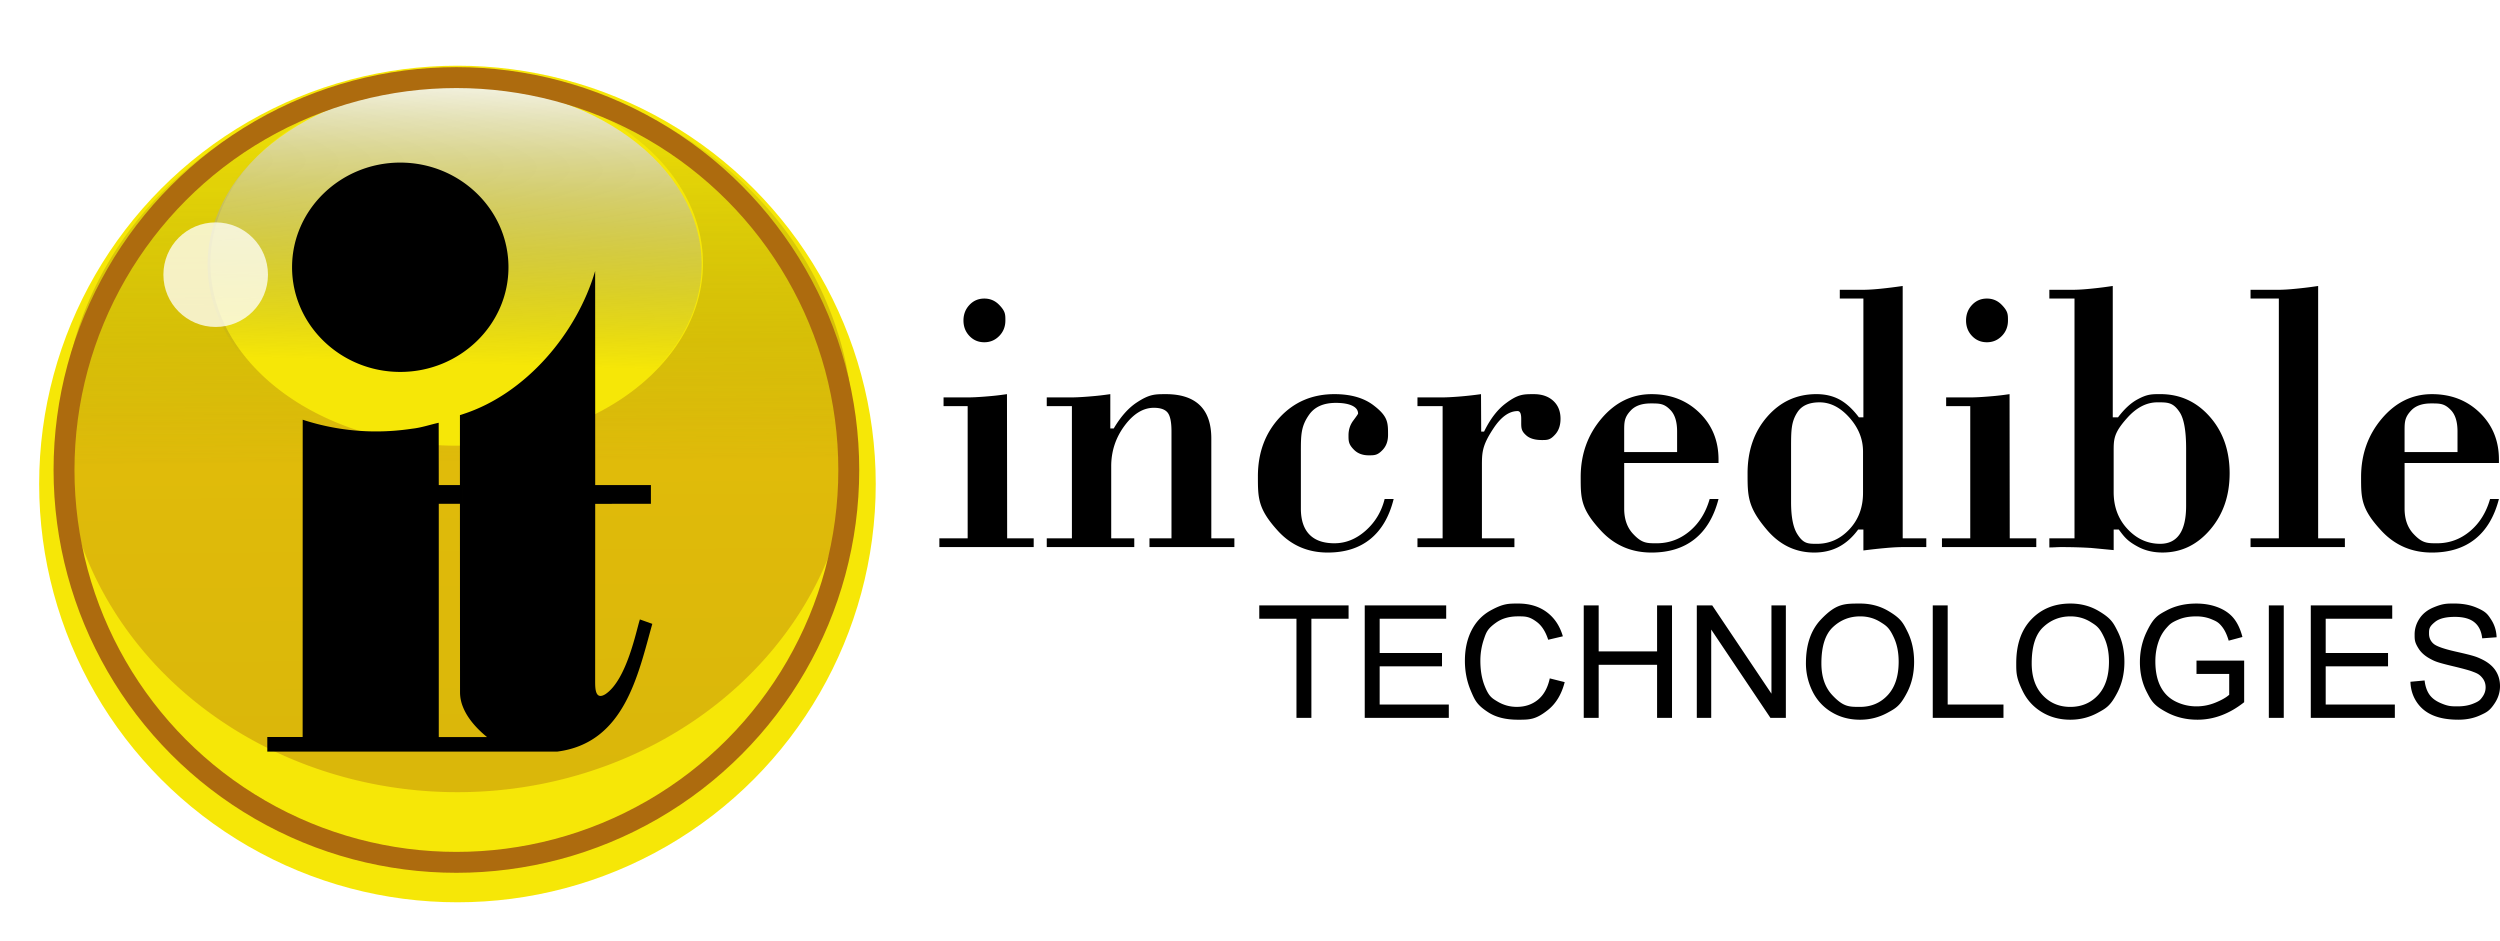 <svg xmlns="http://www.w3.org/2000/svg" viewBox="0 0 597.664 225.067"><filter id="f" width="1.556" height="1.556" x="-.278" y="-.278" color-interpolation-filters="sRGB"><feGaussianBlur stdDeviation="2.318"/></filter><linearGradient id="b" x1="100.162" x2="101.678" y1="53.658" y2="226.219" gradientUnits="userSpaceOnUse"><stop offset="0" stop-opacity="0"/><stop offset=".528" stop-color="#bd750f"/><stop offset="1" stop-color="#ad6b0e"/></linearGradient><filter id="a" width="1.297" height="1.669" x="-.223" y="-.081" color-interpolation-filters="sRGB"><feGaussianBlur in="SourceGraphic" result="blur" stdDeviation="3.9"/><feDiffuseLighting result="diffuse" surfaceScale="10"><feDistantLight azimuth="228" elevation="15"/></feDiffuseLighting><feComposite in="diffuse" in2="diffuse" k1="1" operator="arithmetic" result="composite1"/><feComposite in="composite1" in2="SourceGraphic" k1="1" k3="1" operator="arithmetic" result="composite2"/></filter><linearGradient id="d" x1="117.481" x2="114.009" y1="-244.918" y2="-130.322" gradientUnits="userSpaceOnUse"><stop offset="0" stop-color="#fff"/><stop offset=".197" stop-color="#fff"/><stop offset=".829" stop-color="#626262" stop-opacity="0"/><stop offset="1" stop-opacity="0"/></linearGradient><filter id="c" width="1.049" height="1.053" x="-.024" y="-.027" color-interpolation-filters="sRGB"><feGaussianBlur stdDeviation="1.917"/></filter><filter id="e" width="1.184" height="1.252" x="-.092" y="-.126" color-interpolation-filters="sRGB"><feGaussianBlur stdDeviation="4.519"/></filter><path stroke-width=".489" d="M247.121 130.79H224.57v-2.09h6.765V97.1h-5.763v-2.09h5.62q1.685.001 4.21-.196c2.525-.197 3.46-.326 5.33-.587l.043 34.475h6.346zm-16.788-54.17q-.001-2.198 1.43-3.722 1.427-1.523 3.56-1.523 2.09 0 3.56 1.523c1.47 1.523 1.47 2.257 1.47 3.722s-.49 2.7-1.47 3.7-2.167 1.502-3.56 1.502q-2.134 0-3.56-1.502c-.955-1-1.43-2.236-1.43-3.7m40.834 54.17h-20.924v-2.09h6.013V97.1h-6.013v-2.09h5.667q1.68.001 4.181-.196c2.501-.197 3.45-.326 5.346-.587v8.211h.814q2.502-4.24 5.521-6.224c3.019-1.984 4.326-1.985 6.944-1.985q5.388.001 8.129 2.66 2.737 2.66 2.738 7.935v23.879h5.513v2.09h-20.297v-2.09h5.262v-25.589q0-3.326-.926-4.475-.924-1.146-3.29-1.147-3.826.001-7.01 4.295-3.184 4.297-3.183 9.693v17.223h5.513v2.087zm59.849-11.491h2.157q-1.555 6.285-5.547 9.542-3.99 3.254-10.205 3.255-7.206 0-11.954-5.228c-4.748-5.228-4.745-7.814-4.745-12.99q-.001-8.434 5.178-14.044 5.177-5.609 13.119-5.61 5.826 0 9.319 2.65c3.493 2.65 3.496 4.128 3.496 7.086q0 2.201-1.25 3.546c-1.25 1.345-1.957 1.346-3.367 1.346q-2.2 0-3.518-1.325c-1.318-1.325-1.315-2.046-1.315-3.483q0-1.975 1.143-3.506 1.142-1.527 1.142-1.663 0-1.214-1.4-1.885-1.405-.674-3.906-.675-4.4 0-6.386 2.81c-1.986 2.81-1.983 4.892-1.983 9.054v13.405q0 4.08 2.029 6.187 2.026 2.106 5.996 2.106 4.055 0 7.465-3.023 3.408-3.028 4.532-7.555m7.85 11.491v-2.09h6.014V97.1h-6.014v-2.09h5.667q1.644.001 4.178-.196a89 89 0 0 0 5.348-.587l.044 8.947h.692q2.189-4.497 5.147-6.722c2.958-2.225 4.218-2.225 6.734-2.225q2.915 0 4.653 1.596t1.738 4.294q-.002 2.294-1.223 3.688c-1.221 1.394-1.895 1.393-3.238 1.393q-2.447 0-3.692-1.078c-1.245-1.078-1.243-1.784-1.243-3.19v-.811q0-.943-.214-1.394-.214-.448-.642-.449-3.05 0-5.795 4.154c-2.745 4.154-2.745 5.798-2.745 9.093v17.18h7.768v2.09h-23.177zm69.852-11.491h2.12q-1.639 6.333-5.688 9.565c-2.7 2.152-6.144 3.232-10.335 3.232q-7.237 0-12.082-5.228c-4.845-5.228-4.845-7.753-4.845-12.81q0-8.118 4.953-13.976 4.954-5.854 11.976-5.856 6.887 0 11.456 4.446 4.567 4.446 4.566 11.185v.825h-22.551v10.904q0 3.765 2.108 6.03c2.108 2.265 3.284 2.263 5.635 2.263q4.433 0 7.874-2.868 3.435-2.872 4.813-7.712m-7.78-11.23v-4.92q0-3.44-1.545-5.072c-1.545-1.632-2.618-1.632-4.76-1.632q-3.18 0-4.764 1.678c-1.584 1.678-1.585 2.793-1.585 5.027v4.918zM454.87 128.7h5.64v2.09h-5.64q-1.632-.002-4.119.226-2.489.222-5.278.583v-5.006h-1.249q-2.032 2.773-4.623 4.137-2.593 1.364-5.877 1.364-6.696 0-11.318-5.43c-4.622-5.43-4.623-8.122-4.623-13.506q-.001-8.165 4.71-13.55 4.709-5.385 11.75-5.384 3.154 0 5.553 1.308 2.398 1.31 4.6 4.237h1.077V71.37h-5.64v-2.09h5.554q1.674 0 4.183-.252 2.509-.255 5.3-.66zm-9.483-11.033v-9.733q-.001-4.438-3.25-8.094-3.252-3.655-7.15-3.656-3.726 0-5.264 2.331c-1.538 2.331-1.54 4.457-1.54 8.7v12.83q0 5.251 1.472 7.607c1.472 2.356 2.555 2.355 4.722 2.355q4.507 0 7.758-3.477 3.249-3.476 3.25-8.681v-.182zm41.419 13.123h-22.552v-2.09h6.766V97.1h-5.764v-2.09h5.621q1.684.001 4.21-.196c2.526-.197 3.46-.326 5.33-.587l.042 34.475h6.347zm-16.789-54.17q-.001-2.198 1.43-3.722 1.428-1.523 3.56-1.523 2.09 0 3.56 1.523c1.47 1.523 1.471 2.257 1.471 3.722s-.49 2.7-1.471 3.7-2.167 1.502-3.56 1.502q-2.134 0-3.56-1.502c-.953-1-1.43-2.236-1.43-3.7m35.287 54.889-5.67-.541h-.215q-3.067-.18-6.73-.18-.431 0-1.337.044a31 31 0 0 1-1.423.044v-2.18h6.014V71.369h-6.014v-2.09h5.667q1.675 0 4.188-.252c2.513-.252 3.443-.39 5.304-.66v31.401h1.259q2.25-2.975 4.604-4.26c2.354-1.285 3.408-1.285 5.515-1.285q7.048 0 11.805 5.384 4.757 5.387 4.757 13.55-.001 8.033-4.67 13.483-4.671 5.451-11.373 5.45-3.285 0-5.837-1.364c-2.552-1.364-3.244-2.29-4.627-4.137h-1.215v4.921zm0-13.842c0 3.502 1.099 6.43 3.3 8.794s4.805 3.544 7.816 3.544q3.08 0 4.642-2.267 1.564-2.265 1.564-6.843v-13.679q-.001-6.367-1.564-8.7c-1.563-2.333-2.806-2.332-5.296-2.332q-3.865.001-7.164 3.656c-3.299 3.655-3.3 5.136-3.3 8.094v9.733zm39.489-46.295h-6.766v-2.09h6.594q1.682 0 4.223-.252c2.541-.252 3.476-.39 5.345-.66v60.33h6.39v2.09h-22.552v-2.09h6.766zm50.492 47.927h2.119q-1.638 6.333-5.687 9.565c-2.7 2.152-6.144 3.232-10.336 3.232q-7.236 0-12.082-5.228c-4.846-5.228-4.845-7.753-4.845-12.81q0-8.118 4.953-13.976 4.954-5.854 11.976-5.856 6.888 0 11.456 4.446t4.567 11.185v.825h-22.552v10.904q0 3.765 2.109 6.03c2.109 2.265 3.283 2.263 5.635 2.263q4.432 0 7.874-2.868 3.435-2.872 4.813-7.712m-7.78-11.23v-4.92q0-3.44-1.546-5.072c-1.546-1.632-2.618-1.632-4.76-1.632q-3.18 0-4.763 1.678c-1.583 1.678-1.586 2.793-1.586 5.027v4.918z"/><path stroke-width=".499" d="M309.94 171.623v-23.706h-8.892v-3.19H322.4v3.19h-8.892v23.706zm16.322 0v-26.896h19.473v3.19h-15.904v8.194h14.903v3.19H329.83v9.134h16.53v3.19h-20.099zm44.234-9.445 3.569.894q-1.124 4.383-4.041 6.686c-2.917 2.303-4.324 2.301-7.133 2.301q-4.364 0-7.097-1.77c-2.733-1.77-3.21-2.883-4.16-5.119s-1.426-4.633-1.426-7.2q0-4.193 1.613-7.317 1.61-3.123 4.588-4.745c2.978-1.622 4.167-1.622 6.55-1.622q4.053 0 6.816 2.054t3.851 5.78l-3.506.823q-.941-2.925-2.727-4.257c-1.786-1.332-2.691-1.335-4.496-1.335q-3.114 0-5.206 1.479c-2.092 1.479-2.374 2.312-2.94 3.975s-.847 3.378-.847 5.146q0 3.419 1.002 5.966c1.002 2.547 1.707 2.97 3.118 3.811s2.937 1.26 4.582 1.26q2.997 0 5.077-1.716 2.078-1.712 2.813-5.094m8.121 9.445v-26.896h3.569v11.008h13.963v-11.008h3.569v26.896h-3.569v-12.698h-13.963v12.698zm27.029 0v-26.896h3.683l14.162 21.112v-21.112h3.444v26.896h-3.683l-14.161-21.114v21.114zm26.09-13.092q0-6.682 3.614-10.462c3.614-3.78 5.522-3.78 9.333-3.78q3.745-.001 6.75 1.775c3.005 1.776 3.533 2.834 4.585 4.951q1.576 3.179 1.577 7.206 0 4.081-1.661 7.303c-1.661 3.222-2.675 3.775-4.705 4.88s-4.215 1.657-6.564 1.657q-3.818 0-6.824-1.831a11.78 11.78 0 0 1-4.556-4.998 15.05 15.05 0 0 1-1.55-6.7zm3.695.044q0 4.845 2.626 7.632c2.626 2.787 3.95 2.788 6.59 2.788q4.038-.001 6.646-2.816 2.608-2.817 2.61-7.986-.001-3.272-1.117-5.712c-1.116-2.44-1.831-2.887-3.264-3.783s-3.04-1.343-4.819-1.343q-3.8 0-6.535 2.586-2.738 2.584-2.737 8.634m26.622 13.045v-26.895h3.568v23.706h13.337v3.19zm19.958-13.089q0-6.682 3.615-10.464 3.616-3.78 9.333-3.78 3.744 0 6.75 1.777c3.006 1.777 3.533 2.834 4.584 4.951q1.576 3.179 1.577 7.206 0 4.081-1.66 7.303c-1.66 3.222-2.676 3.775-4.705 4.88s-4.216 1.655-6.564 1.655q-3.82 0-6.825-1.83-3.008-1.828-4.556-4.997c-1.548-3.169-1.549-4.347-1.549-6.7zm3.695.044q0 4.844 2.627 7.632 2.627 2.789 6.59 2.788 4.038 0 6.646-2.814 2.607-2.817 2.609-7.986 0-3.272-1.116-5.712c-1.116-2.44-1.832-2.887-3.264-3.783s-3.04-1.345-4.82-1.345q-3.8.001-6.535 2.588-2.737 2.582-2.737 8.632m39.396 2.538v-3.19h11.396v9.95q-2.628 2.084-5.422 3.133a16.1 16.1 0 0 1-5.732 1.051q-3.97 0-7.215-1.695c-3.245-1.695-3.797-2.762-4.897-4.9q-1.654-3.203-1.653-7.161 0-3.92 1.643-7.318c1.643-3.398 2.673-3.949 4.73-5.045q3.085-1.65 7.11-1.65 2.92.001 5.283.947 2.358.947 3.7 2.636 1.342 1.691 2.043 4.41l-3.284.88q-.605-2.054-1.501-3.224c-.896-1.17-1.45-1.407-2.557-1.878-1.11-.468-2.34-.706-3.692-.706q-2.434 0-4.206.742c-1.772.742-2.136 1.145-2.861 1.952a9.3 9.3 0 0 0-1.691 2.654q-1.025 2.489-1.024 5.402 0 3.587 1.232 6.006 1.233 2.416 3.593 3.589c1.57.783 3.241 1.17 5.009 1.17 1.534 0 3.033-.291 4.496-.882q2.191-.884 3.326-1.89v-4.981h-7.826zm17.293 10.507v-26.895h3.569v26.896zm10.03 0v-26.895H571.9v3.19h-15.905v8.194h14.903v3.19h-14.903v9.134h16.53v3.19h-20.099zm23.824-8.632 3.382-.312q.238 2.018 1.108 3.307.868 1.292 2.7 2.09c1.832.798 2.593.794 4.12.794q2.031 0 3.587-.605c1.556-.605 1.809-.956 2.316-1.657s.76-1.465.76-2.294q-.001-1.257-.746-2.197c-.745-.94-1.306-1.151-2.43-1.577q-1.081-.42-4.781-1.305c-3.7-.885-4.198-1.15-5.19-1.678q-1.931-1.008-2.877-2.504c-.946-1.496-.948-2.115-.948-3.35q-.001-2.04 1.159-3.807 1.155-1.77 3.38-2.69c2.225-.92 3.13-.919 4.94-.919q2.995 0 5.282.967c2.287.967 2.697 1.593 3.517 2.846s1.262 2.672 1.322 4.255l-3.444.25c-.185-1.69-.802-2.968-1.86-3.832s-2.616-1.295-4.678-1.295q-3.224 0-4.699 1.179c-1.475 1.179-1.474 1.73-1.474 2.84q0 1.445 1.044 2.376 1.023.934 5.355 1.909c4.332.975 4.875 1.22 5.957 1.71q2.36 1.077 3.487 2.731 1.125 1.658 1.126 3.811 0 2.141-1.229 4.033c-1.229 1.892-1.997 2.242-3.532 2.944q-2.304 1.05-5.186 1.05-3.65-.001-6.119-1.06t-3.873-3.192q-1.4-2.128-1.476-4.818"/><g filter="url(#a)" transform="translate(-4.828 236.872)"><circle cx="114.188" cy="-121.165" r="100" fill="#f6e707"/><path fill="url(#b)" d="M100.338 51.447a94.6 86.108 0 0 0-94.6 86.108 94.6 86.108 0 0 0 94.6 86.11 94.6 86.108 0 0 0 94.601-86.11 94.6 86.108 0 0 0-94.601-86.108m-.176 2.211a58.88 43.587 0 0 1 58.879 43.586 58.88 43.587 0 0 1-58.879 43.588 58.88 43.587 0 0 1-58.879-43.588 58.88 43.587 0 0 1 58.88-43.586z" filter="url(#c)" opacity=".625" transform="translate(13.847 -271.153)"/><ellipse cx="113.51" cy="-173.602" fill="url(#d)" filter="url(#e)" rx="59.053" ry="43.064"/><ellipse cx="113.937" cy="-124.517" fill="none" stroke="#ad6b0e" stroke-linecap="round" stroke-linejoin="round" stroke-width="5" rx="93.804" ry="93.803"/><circle cx="55.728" cy="-172.549" r="10" fill="#fff" fill-opacity=".761" filter="url(#f)" transform="translate(-13.27 44.48)scale(1.25)"/><path d="m160.438-116.435-13.318.018-.014 42.482c.014 1.503-.03 4.55 2.45 3.018 5.166-3.44 7.46-15.585 8.25-17.872l2.968 1.06c-3.421 12.142-6.614 28.514-22.781 30.545h-22.5v-3.486h5.761c-2.46-2.006-4.686-4.478-5.76-7.227v-69.964c15.039-4.844 27.254-19.326 31.613-34.218l.013 51.171h13.319zm-44.945 59.251H68.73v-3.501h8.449l.015-75.846a56.2 56.2 0 0 0 17.527 2.799c2.927 0 5.798-.225 8.606-.648 2.273-.243 4.425-1.008 6.376-1.42l.02 14.891h5.06v-16.731a7 7 0 0 0 .71-.221v69.964a9.3 9.3 0 0 1-.688-3.465l-.021-45.073h-5.06v55.765h5.768v3.486zm-14.974-140.817c14.247 0 25.866 11.24 25.866 25.019 0 13.783-11.619 25.025-25.866 25.025-14.244 0-25.868-11.242-25.868-25.025 0-13.779 11.624-25.02 25.868-25.02z"/></g></svg>